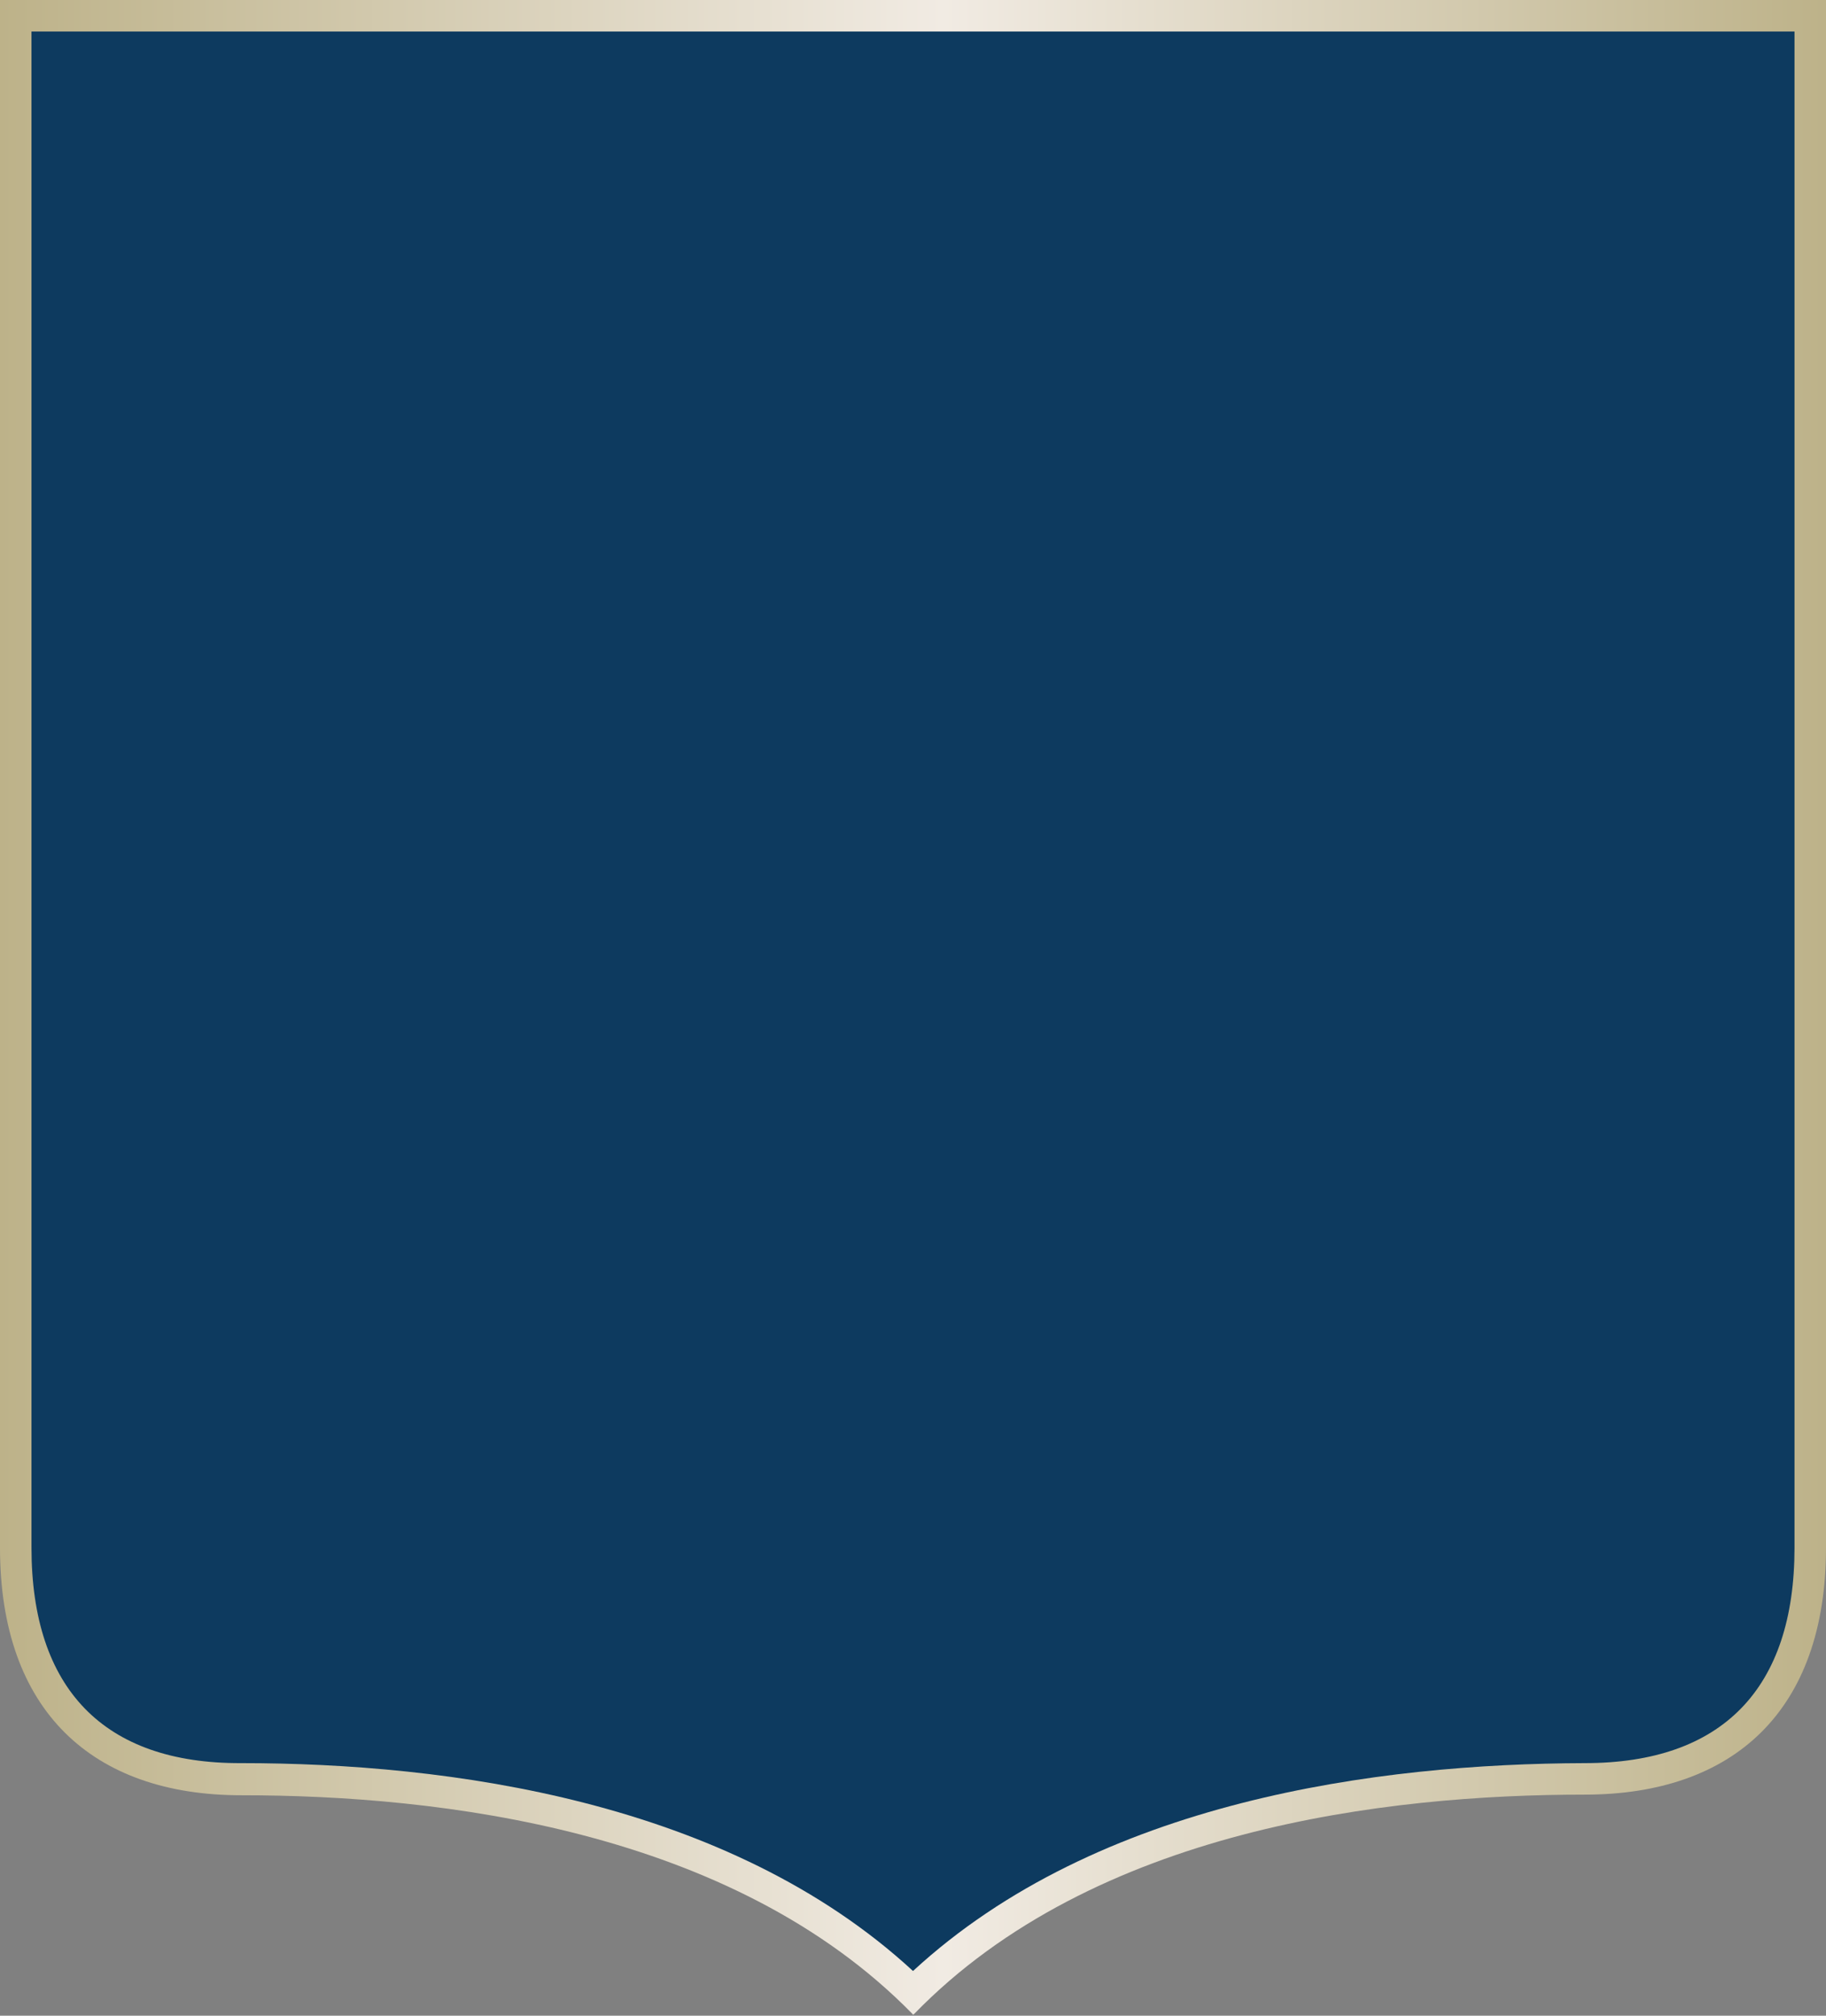 <svg xmlns="http://www.w3.org/2000/svg" xmlns:xlink="http://www.w3.org/1999/xlink" width="290px" height="320px">
<rect width="100%" height="100%" fill="#808080" stroke="none"/>
<linearGradient id="SVGID_5" gradientUnits="userSpaceOnUse" x1="0" y1="160" x2="290" y2="160">
        <stop offset="0" style="stop-color:#BDB289"></stop>
        <stop offset="0.517" style="stop-color:#F1EBE3"></stop>
        <stop offset="1" style="stop-color:#BDB289"></stop>  
</linearGradient>
<path fill="url(#SVGID_5)" d="M290,245.7c0,25.9-14.7,39.2-38.3,39.2c-31.5,0-77.9,5.4-106.5,34.8c-0.2,0.1-0.2,0.2-0.2,0.2
	s0-0.1-0.1-0.2C116.2,290.4,69.8,285,38.3,285C14.7,285,0,271.6,0,245.7L0,0h290L290,245.7z"></path>
<path fill="#0D3A5F" d="M145,312.9c-29.4-27.1-73.9-33-106.7-33C16.5,280,5,268.1,5,245.7L5,5h280l0,240.7
	c0,22.4-11.5,34.2-33.3,34.2C218.9,280,174.4,285.8,145,312.9z"></path>
</svg>